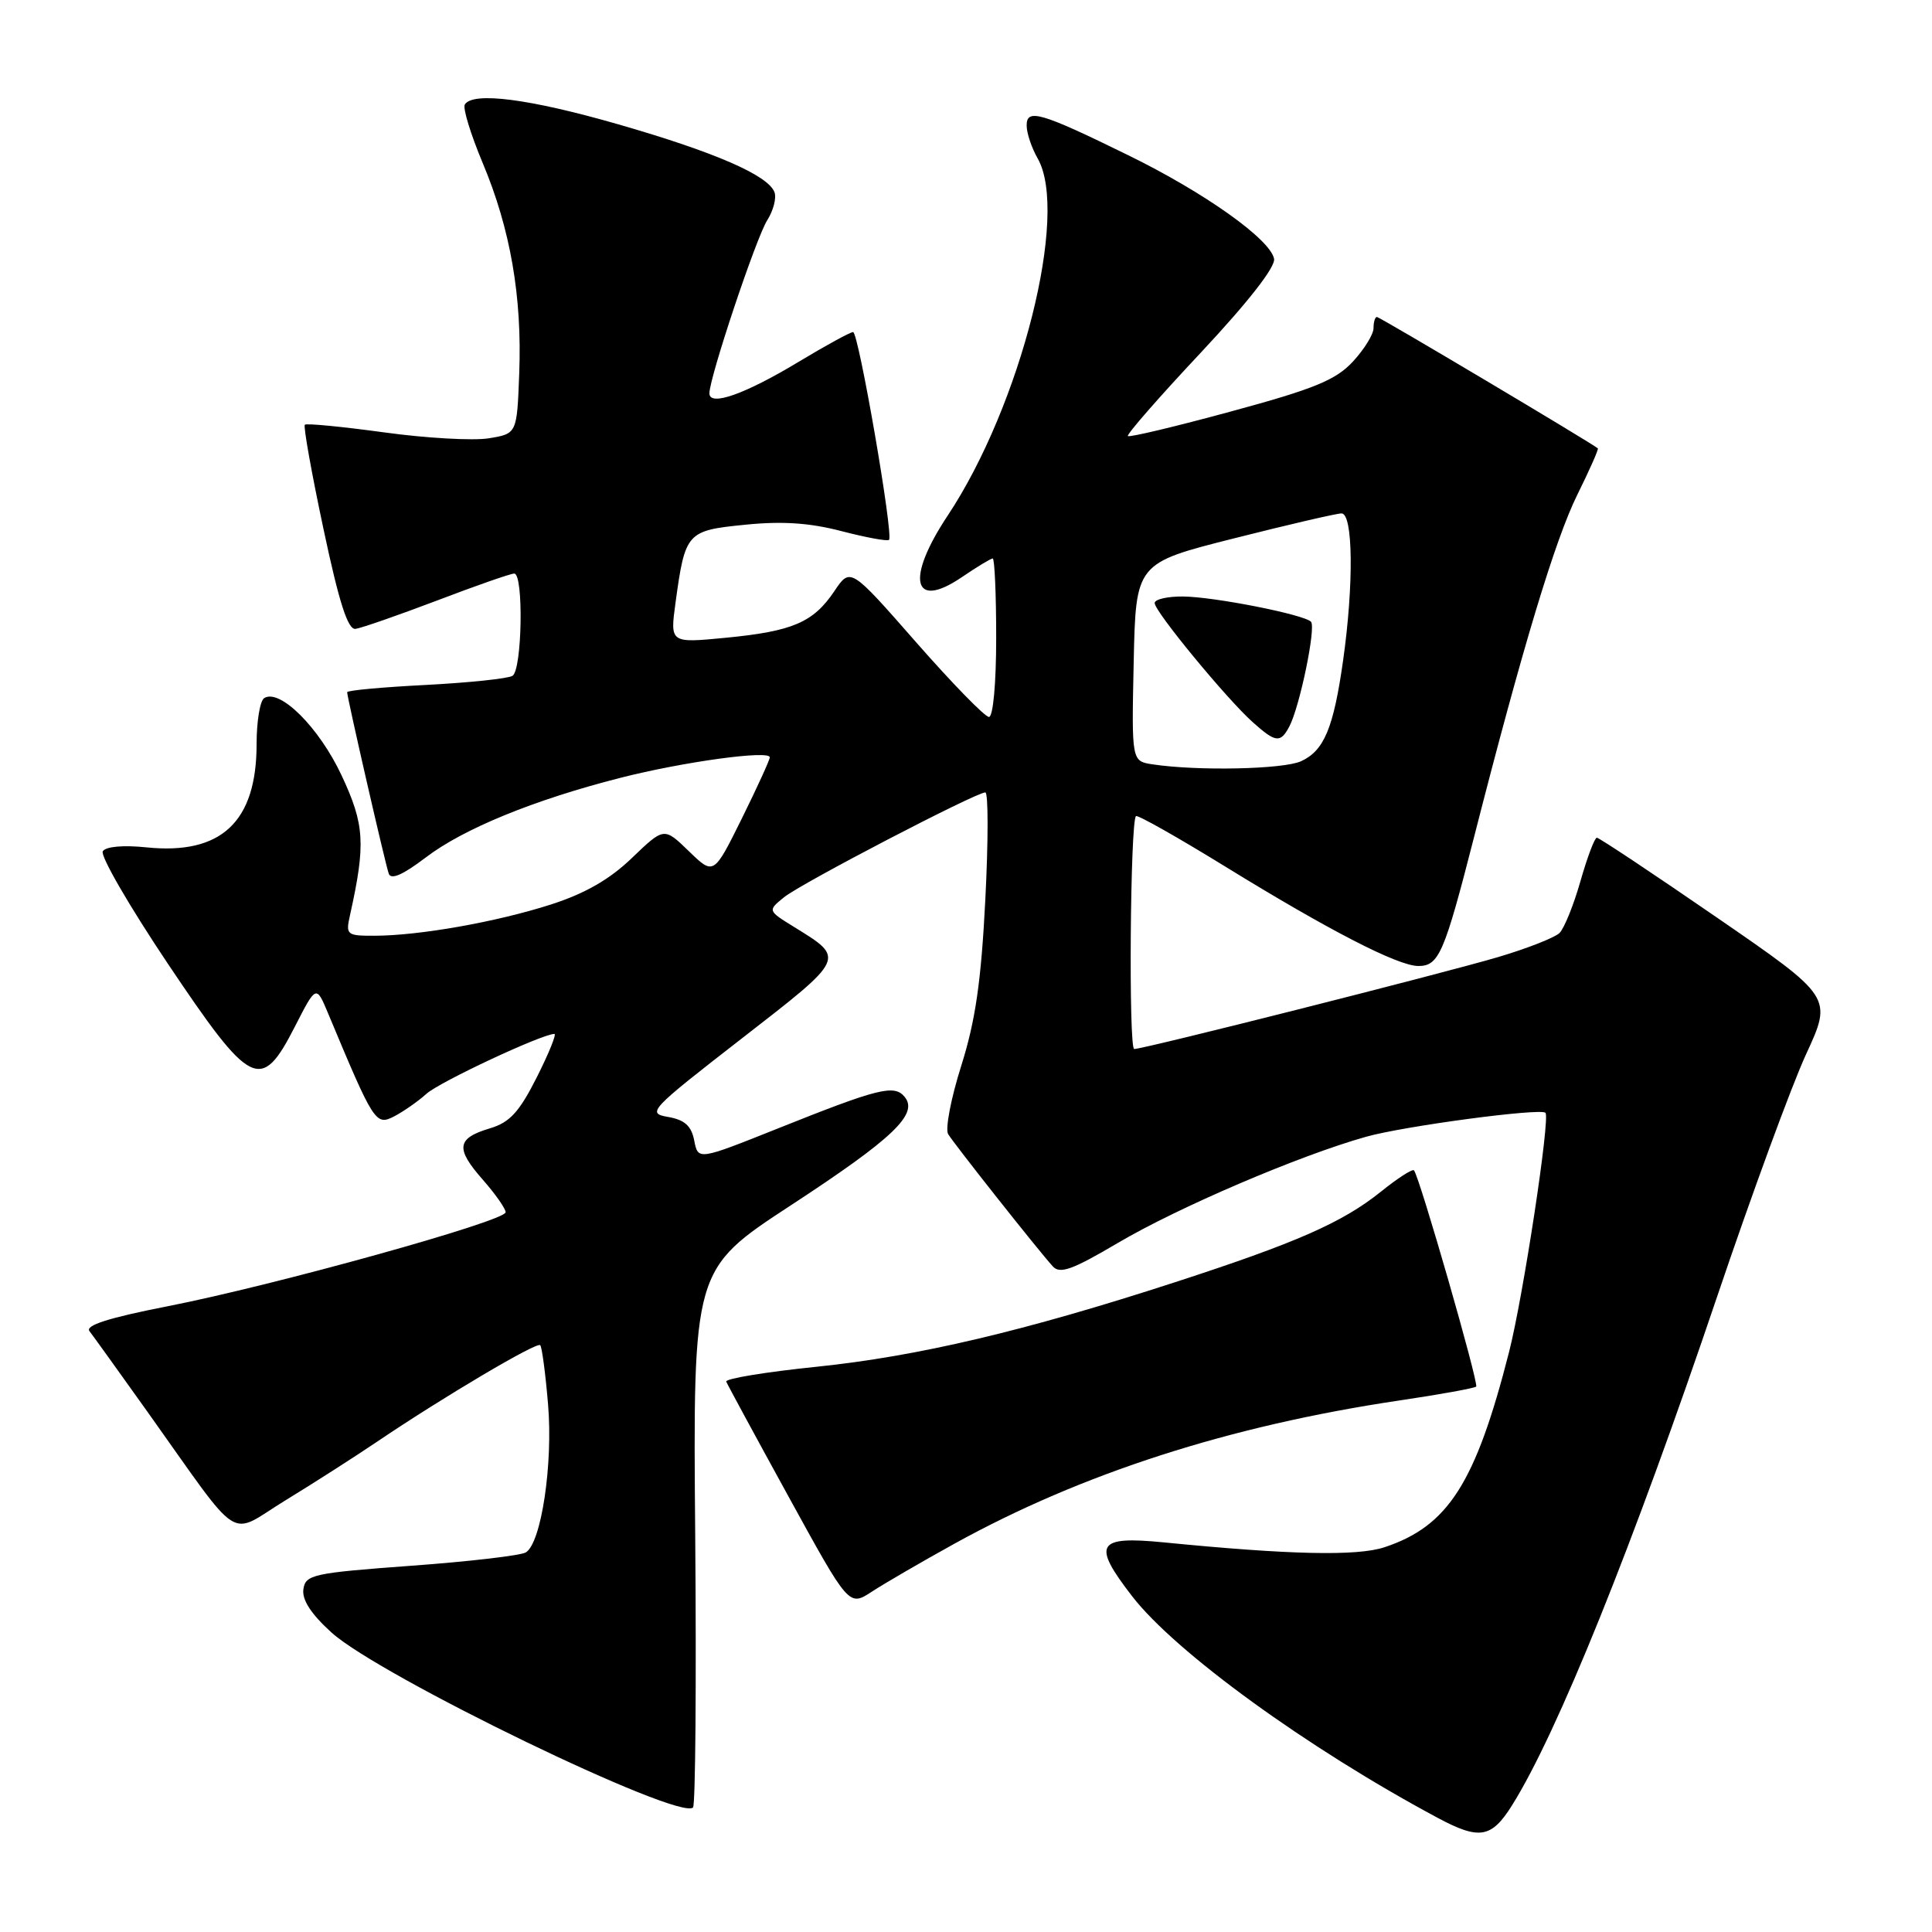 <?xml version="1.0" encoding="UTF-8" standalone="no"?>
<!DOCTYPE svg PUBLIC "-//W3C//DTD SVG 1.1//EN" "http://www.w3.org/Graphics/SVG/1.1/DTD/svg11.dtd" >
<svg xmlns="http://www.w3.org/2000/svg" xmlns:xlink="http://www.w3.org/1999/xlink" version="1.1" viewBox="0 0 256 256">
 <g >
 <path fill="currentColor"
d=" M 200.33 239.25 C 206.34 229.69 216.37 204.81 227.50 171.89 C 232.08 158.34 237.40 143.84 239.32 139.68 C 242.81 132.12 242.81 132.12 227.47 121.56 C 219.03 115.75 211.89 111.00 211.59 111.00 C 211.30 111.00 210.32 113.59 209.42 116.75 C 208.52 119.91 207.27 123.01 206.64 123.63 C 206.01 124.24 202.35 125.68 198.50 126.82 C 190.89 129.06 151.57 139.00 150.29 139.00 C 149.53 139.00 149.76 108.90 150.52 108.14 C 150.73 107.94 156.04 110.94 162.33 114.81 C 176.10 123.29 185.24 128.00 187.94 128.00 C 190.66 128.00 191.37 126.36 195.32 110.92 C 201.70 85.94 206.05 71.52 209.00 65.56 C 210.62 62.29 211.85 59.52 211.72 59.41 C 211.01 58.77 182.82 42.00 182.45 42.00 C 182.20 42.00 182.00 42.67 182.00 43.48 C 182.00 44.30 180.76 46.30 179.25 47.93 C 176.99 50.36 174.12 51.54 163.15 54.51 C 155.81 56.51 149.64 57.98 149.45 57.78 C 149.25 57.58 153.60 52.60 159.12 46.72 C 165.38 40.03 169.03 35.37 168.82 34.29 C 168.32 31.71 159.62 25.52 149.50 20.57 C 137.84 14.85 135.99 14.32 136.04 16.68 C 136.05 17.68 136.71 19.62 137.50 21.00 C 141.68 28.32 135.29 53.69 125.56 68.34 C 119.99 76.73 120.94 80.89 127.43 76.49 C 129.44 75.12 131.29 74.00 131.54 74.00 C 131.79 74.00 132.00 78.72 132.00 84.50 C 132.00 90.57 131.59 95.00 131.04 95.00 C 130.51 95.00 126.16 90.54 121.38 85.09 C 112.68 75.17 112.68 75.17 110.55 78.34 C 107.76 82.48 105.03 83.65 96.14 84.51 C 88.78 85.22 88.78 85.22 89.51 79.86 C 90.79 70.52 90.99 70.30 98.74 69.53 C 103.65 69.03 107.30 69.28 111.51 70.38 C 114.76 71.22 117.59 71.75 117.80 71.53 C 118.42 70.92 113.76 44.00 113.04 44.00 C 112.67 44.00 109.43 45.77 105.83 47.94 C 98.72 52.23 94.00 53.90 94.00 52.12 C 94.00 50.03 100.19 31.49 101.67 29.17 C 102.48 27.89 102.91 26.22 102.62 25.46 C 101.76 23.22 94.73 20.16 81.91 16.47 C 70.16 13.09 62.66 12.12 61.59 13.85 C 61.30 14.32 62.37 17.80 63.96 21.60 C 67.63 30.33 69.19 39.32 68.80 49.49 C 68.50 57.47 68.50 57.47 64.75 58.08 C 62.69 58.41 56.45 58.06 50.88 57.29 C 45.32 56.53 40.59 56.07 40.39 56.28 C 40.18 56.49 41.29 62.70 42.86 70.08 C 44.93 79.84 46.09 83.45 47.10 83.33 C 47.87 83.23 52.72 81.54 57.89 79.58 C 63.05 77.61 67.66 76.00 68.14 76.00 C 69.40 76.00 69.19 88.76 67.91 89.55 C 67.32 89.92 62.14 90.46 56.41 90.76 C 50.69 91.05 46.00 91.48 46.00 91.72 C 46.00 92.43 51.03 114.40 51.51 115.76 C 51.80 116.62 53.39 115.92 56.40 113.63 C 61.39 109.82 70.74 105.99 82.19 103.07 C 90.54 100.94 102.00 99.37 102.00 100.35 C 102.00 100.69 100.33 104.34 98.29 108.47 C 94.57 115.98 94.57 115.98 91.28 112.79 C 87.99 109.60 87.99 109.60 83.74 113.68 C 80.79 116.52 77.52 118.40 73.00 119.85 C 65.78 122.17 55.54 123.98 49.63 123.99 C 45.93 124.00 45.79 123.88 46.38 121.25 C 48.47 111.82 48.32 109.28 45.26 102.74 C 42.29 96.40 37.09 91.21 35.01 92.50 C 34.45 92.84 34.00 95.59 34.00 98.61 C 34.00 108.91 29.31 113.30 19.41 112.28 C 16.31 111.96 14.01 112.17 13.62 112.80 C 13.26 113.39 17.14 120.08 22.23 127.68 C 33.30 144.18 34.58 144.82 39.09 136.00 C 41.90 130.51 41.90 130.51 43.48 134.29 C 49.54 148.80 49.78 149.18 52.22 147.93 C 53.47 147.28 55.40 145.93 56.50 144.94 C 58.22 143.37 71.84 137.00 73.46 137.00 C 73.77 137.00 72.72 139.59 71.12 142.76 C 68.80 147.36 67.54 148.73 64.92 149.51 C 60.51 150.83 60.32 152.16 63.95 156.29 C 65.63 158.20 67.00 160.15 67.00 160.63 C 67.00 161.80 36.33 170.32 22.24 173.08 C 14.38 174.62 11.25 175.62 11.86 176.39 C 12.33 177.00 15.77 181.78 19.49 187.00 C 32.31 204.99 30.08 203.54 37.78 198.83 C 41.48 196.57 46.98 193.05 50.00 191.01 C 58.75 185.10 71.12 177.78 71.58 178.24 C 71.81 178.47 72.28 182.00 72.62 186.08 C 73.29 193.99 71.73 204.43 69.68 205.70 C 69.03 206.11 62.20 206.91 54.50 207.47 C 41.45 208.43 40.48 208.64 40.20 210.59 C 40.00 211.99 41.23 213.88 43.94 216.33 C 50.36 222.12 90.02 241.31 91.83 239.50 C 92.15 239.18 92.28 223.01 92.12 203.56 C 91.82 168.20 91.82 168.20 104.76 159.73 C 118.37 150.83 121.75 147.60 119.86 145.33 C 118.49 143.67 116.39 144.20 103.04 149.54 C 92.50 153.75 92.50 153.75 91.99 151.13 C 91.61 149.18 90.73 148.39 88.52 148.00 C 85.67 147.51 86.08 147.08 98.28 137.61 C 112.13 126.86 112.05 127.05 105.24 122.84 C 101.71 120.66 101.71 120.66 103.89 118.89 C 106.15 117.05 129.31 105.00 130.56 105.00 C 130.96 105.00 130.96 111.39 130.56 119.20 C 130.01 130.03 129.25 135.27 127.37 141.22 C 126.01 145.52 125.23 149.59 125.63 150.27 C 126.39 151.54 137.43 165.51 139.50 167.80 C 140.44 168.85 142.10 168.25 148.08 164.72 C 156.09 159.99 172.14 153.12 181.00 150.63 C 186.03 149.21 204.12 146.80 204.78 147.45 C 205.44 148.10 201.82 171.88 199.95 179.18 C 195.52 196.53 191.88 202.23 183.44 205.02 C 179.81 206.22 170.86 206.02 154.18 204.37 C 145.31 203.50 144.67 204.59 149.99 211.48 C 155.73 218.92 173.22 231.62 190.49 240.87 C 196.02 243.83 197.62 243.56 200.33 239.25 Z  M 126.50 204.53 C 143.34 195.23 162.94 188.92 185.36 185.58 C 190.78 184.78 195.39 183.94 195.60 183.73 C 195.98 183.35 188.09 155.91 187.36 155.08 C 187.16 154.85 185.19 156.12 182.98 157.90 C 177.89 161.99 171.77 164.68 155.70 169.90 C 135.77 176.38 121.58 179.72 108.23 181.10 C 101.48 181.79 96.08 182.68 96.23 183.07 C 96.38 183.45 100.10 190.32 104.50 198.33 C 112.49 212.88 112.49 212.88 115.50 210.92 C 117.15 209.84 122.10 206.96 126.50 204.53 Z  M 152.72 101.28 C 149.94 100.86 149.94 100.86 150.22 87.74 C 150.50 74.62 150.50 74.62 163.50 71.34 C 170.65 69.53 177.06 68.04 177.75 68.03 C 179.29 67.99 179.40 77.38 177.97 87.50 C 176.70 96.48 175.45 99.47 172.39 100.87 C 170.03 101.94 158.68 102.18 152.72 101.28 Z  M 170.85 96.25 C 172.23 93.62 174.41 83.08 173.71 82.38 C 172.75 81.42 160.87 79.07 156.75 79.04 C 154.69 79.02 153.00 79.41 153.00 79.91 C 153.00 81.03 162.54 92.61 166.00 95.70 C 169.04 98.42 169.67 98.49 170.85 96.25 Z "/>
</g>
</svg>